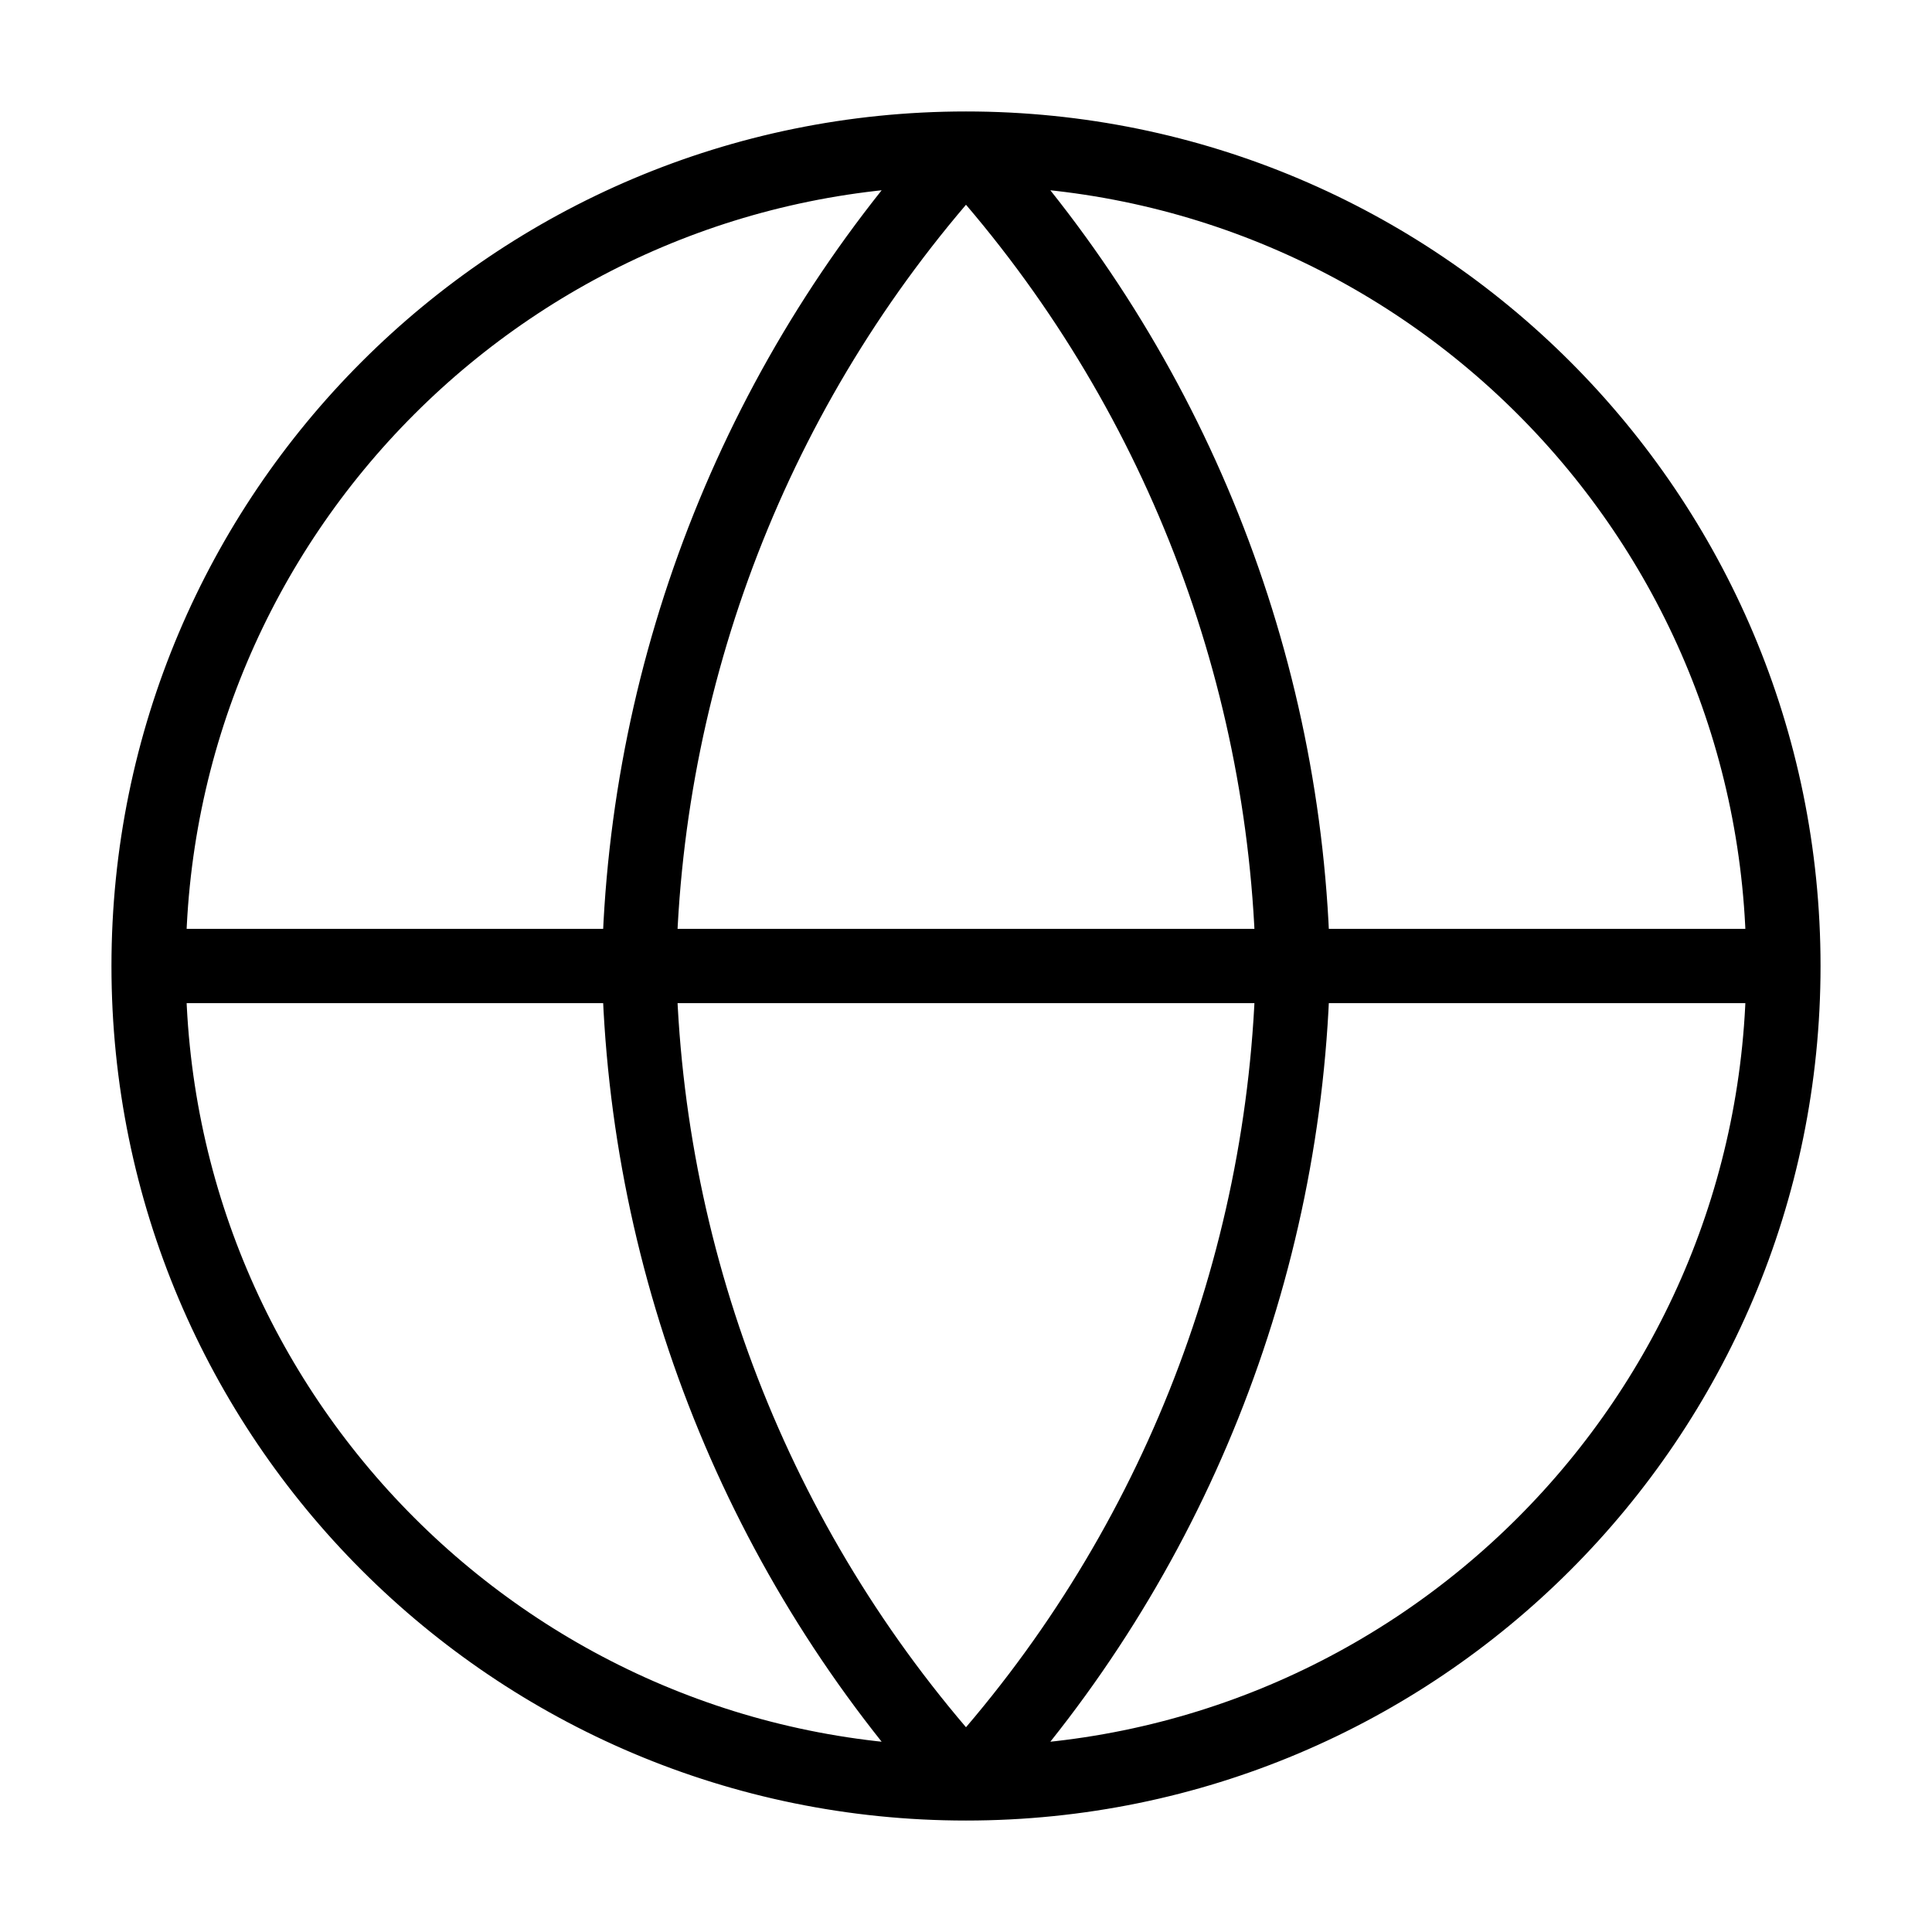 <svg width="13" height="13" viewBox="0 0 13 13" fill="none" xmlns="http://www.w3.org/2000/svg">
<path d="M12 6.5C12 9.538 9.538 12 6.5 12M12 6.5C12 3.462 9.538 1 6.5 1M12 6.5H1M6.5 12C3.462 12 1 9.538 1 6.5M6.5 12C7.876 10.494 8.658 8.539 8.7 6.5C8.658 4.461 7.876 2.506 6.5 1M6.5 12C5.124 10.494 4.342 8.539 4.3 6.5C4.342 4.461 5.124 2.506 6.5 1M1 6.5C1 3.462 3.462 1 6.5 1" stroke="currentColor" stroke-width="0.5" stroke-linecap="round" stroke-linejoin="round"/>
</svg>
